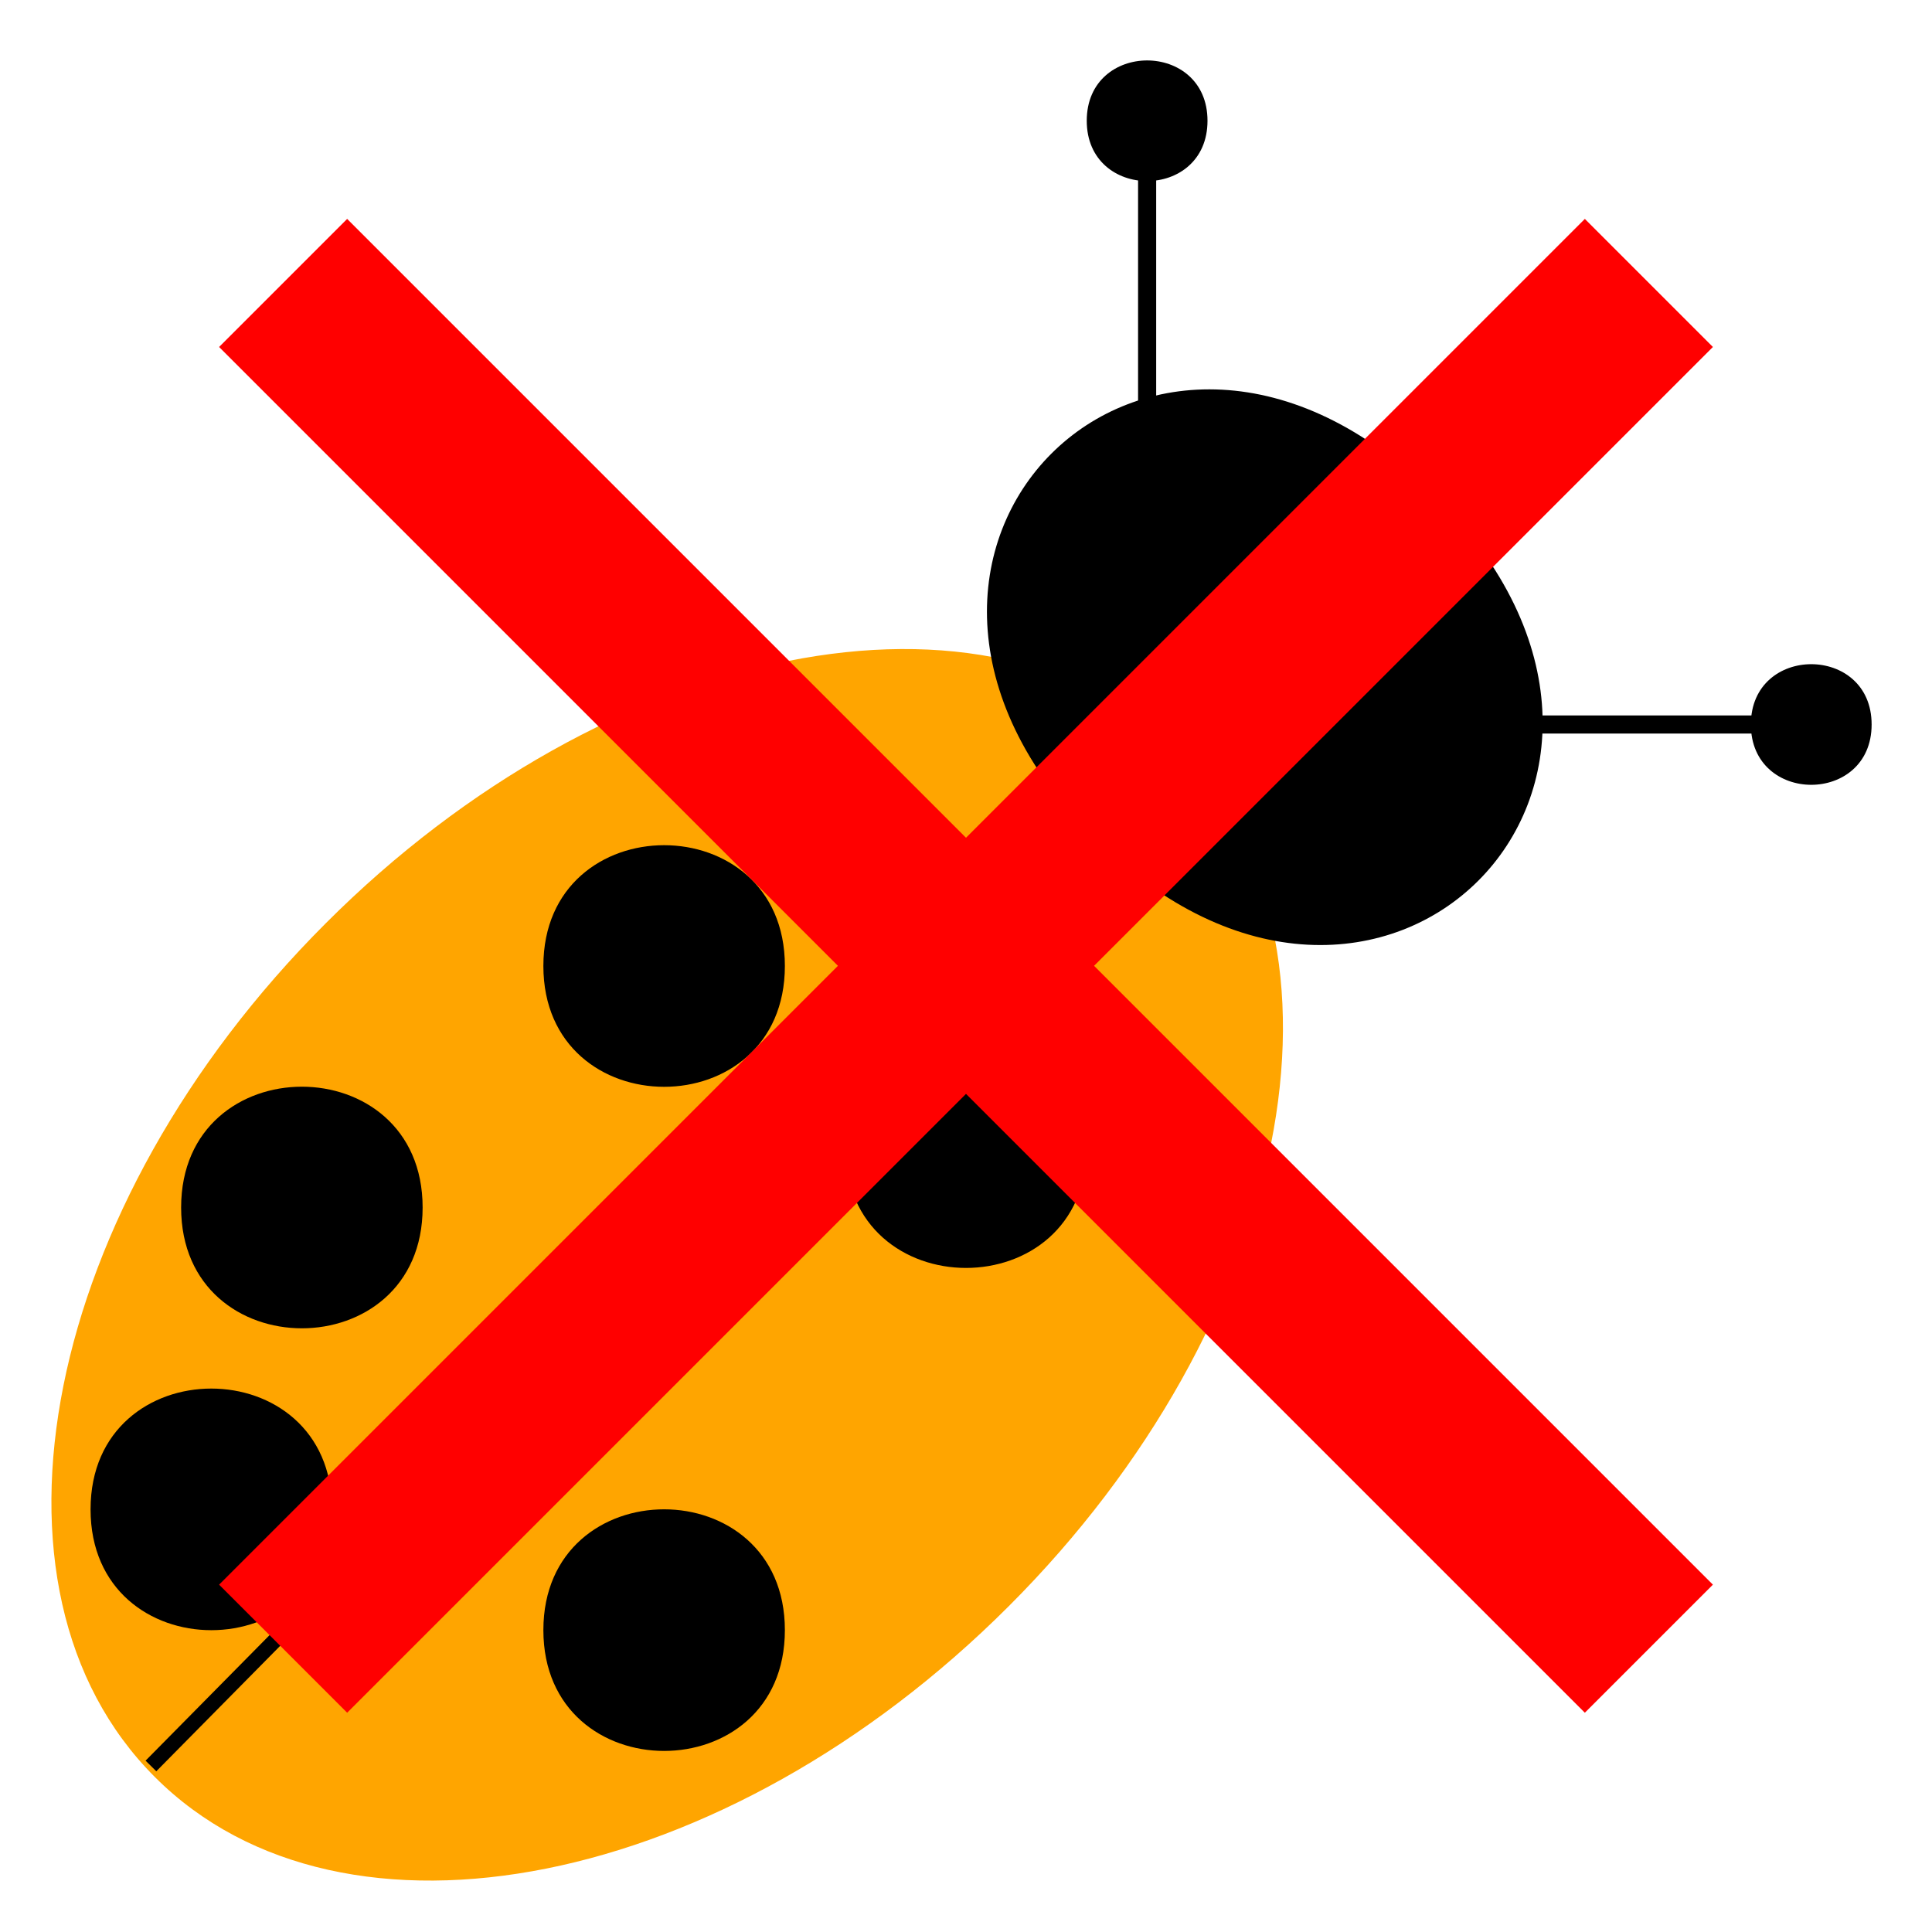 <?xml version="1.0" encoding="UTF-8"?>
<svg xmlns="http://www.w3.org/2000/svg" xmlns:xlink="http://www.w3.org/1999/xlink" width="32pt" height="32pt" viewBox="0 0 32 32" version="1.1">
<g id="surface6886">
<path style=" stroke:none;fill-rule:evenodd;fill:rgb(100%,64.706%,0%);fill-opacity:1;" d="M 19.535 12.465 C 22.66 15.59 21.395 21.922 16.707 26.605 C 12.02 31.293 5.688 32.559 2.566 29.434 C -0.559 26.312 0.707 19.98 5.395 15.293 C 10.078 10.605 16.41 9.34 19.535 12.465 Z M 19.535 12.465 "/>
<path style=" stroke:none;fill-rule:evenodd;fill:rgb(0%,0%,0%);fill-opacity:1;" d="M 23.777 8.223 C 28.492 12.938 22.836 18.594 18.121 13.879 C 13.406 9.164 19.062 3.508 23.777 8.223 Z M 23.777 8.223 "/>
<path style="fill:none;stroke-width:0.3;stroke-linecap:butt;stroke-linejoin:miter;stroke:rgb(0%,0%,0%);stroke-opacity:1;stroke-miterlimit:10;" d="M 19 12 L 19 1.5 M 19 12 L 30 12 "/>
<path style=" stroke:none;fill-rule:evenodd;fill:rgb(0%,0%,0%);fill-opacity:1;" d="M 31 12 C 31 13.332 29 13.332 29 12 C 29 10.668 31 10.668 31 12 Z M 20 2 C 20 3.332 18 3.332 18 2 C 18 0.668 20 0.668 20 2 Z M 20 2 "/>
<path style=" stroke:none;fill-rule:evenodd;fill:rgb(0%,0%,0%);fill-opacity:1;" d="M 18 19 C 18 21.668 14 21.668 14 19 C 14 16.332 18 16.332 18 19 Z M 13 16 C 13 18.668 9 18.668 9 16 C 9 13.332 13 13.332 13 16 Z M 7 20 C 7 22.668 3 22.668 3 20 C 3 17.332 7 17.332 7 20 Z M 13 27 C 13 29.668 9 29.668 9 27 C 9 24.332 13 24.332 13 27 Z M 5.5 25 C 5.5 27.668 1.5 27.668 1.5 25 C 1.5 22.332 5.5 22.332 5.5 25 Z M 5.5 25 "/>
<path style="fill:none;stroke-width:0.25;stroke-linecap:butt;stroke-linejoin:miter;stroke:rgb(0%,0%,0%);stroke-opacity:1;stroke-miterlimit:10;" d="M 22.5 9 L 2.5 29.25 "/>
<path style="fill:none;stroke-width:3;stroke-linecap:butt;stroke-linejoin:miter;stroke:rgb(100%,0%,0%);stroke-opacity:1;stroke-miterlimit:10;" d="M 0.002 16 L 31.998 16 M 16 0.002 L 16 31.998 " transform="matrix(0.707,0.707,-0.707,0.707,16,-6.627)"/>
</g>
</svg>
